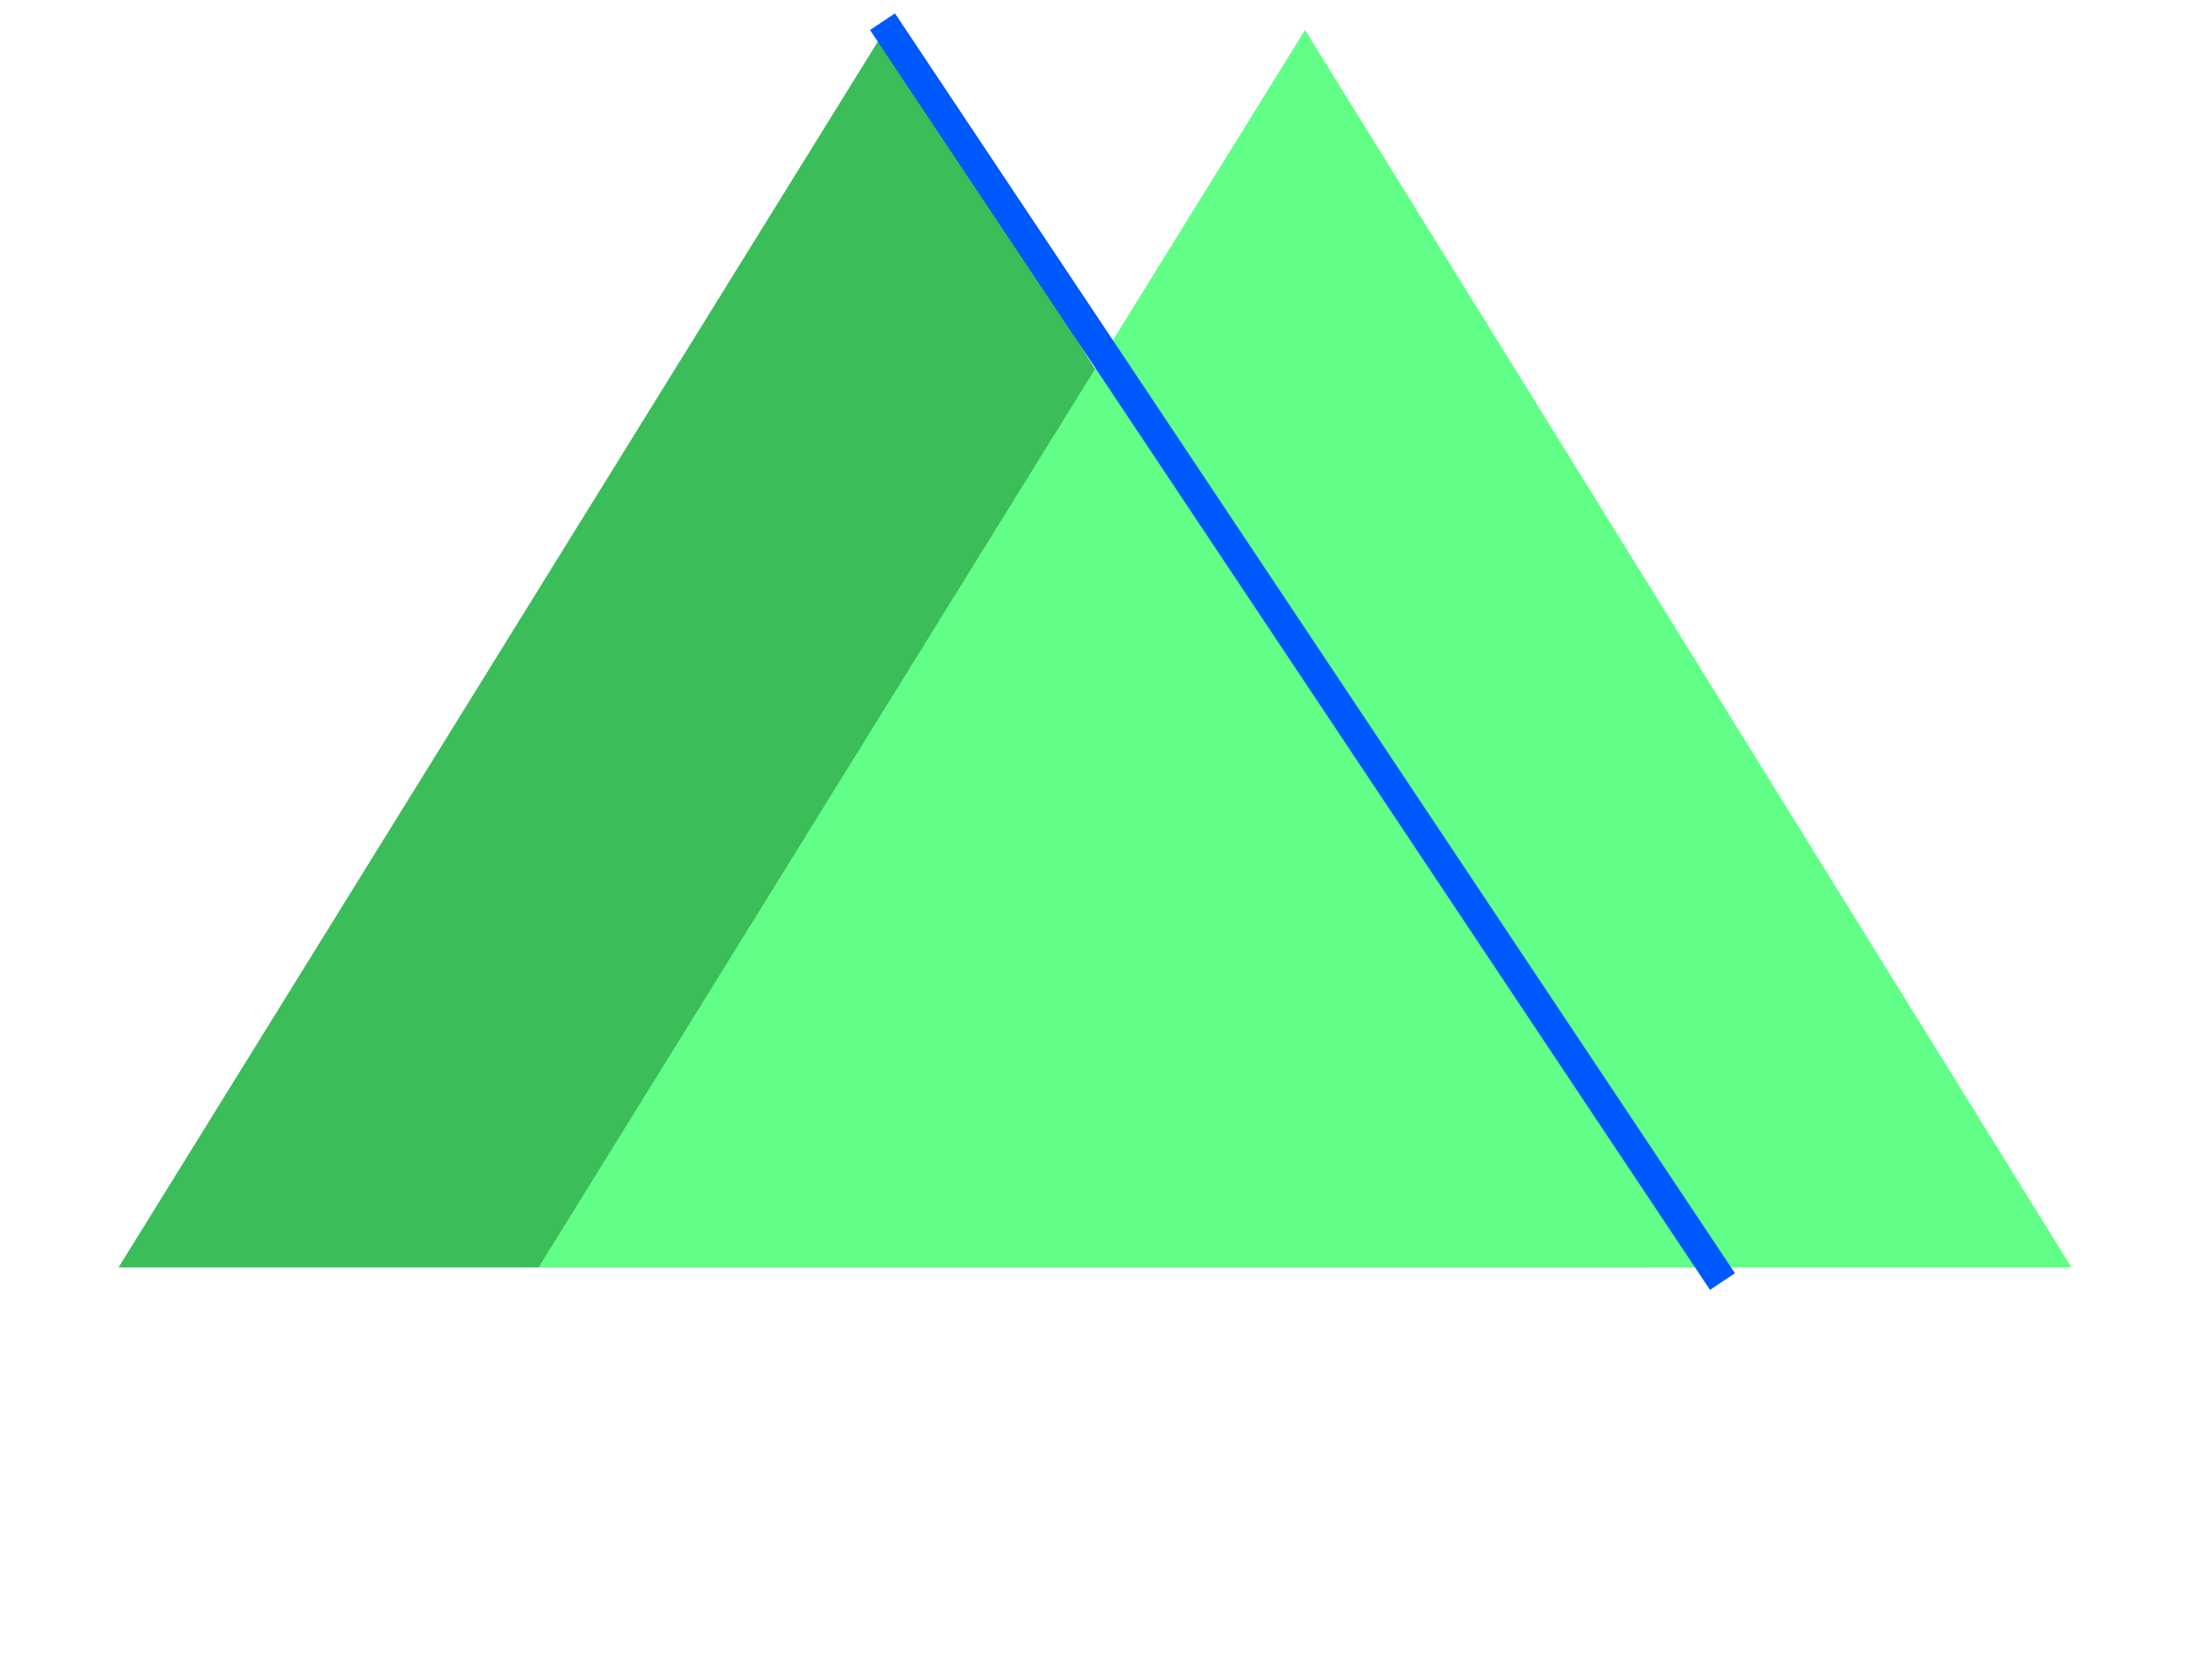<svg width="73" height="56" viewBox="0 0 73 56" fill="none" xmlns="http://www.w3.org/2000/svg">
<path d="M29.5 1L55.048 42.25H3.952L29.5 1Z" fill="#3BBD5A"/>
<path d="M43.5 1L69.048 42.25H17.952L43.5 1Z" fill="#61FF87"/>
<line x1="29.416" y1="0.723" x2="57.416" y2="42.723" stroke="#0058FF"/>
</svg>
